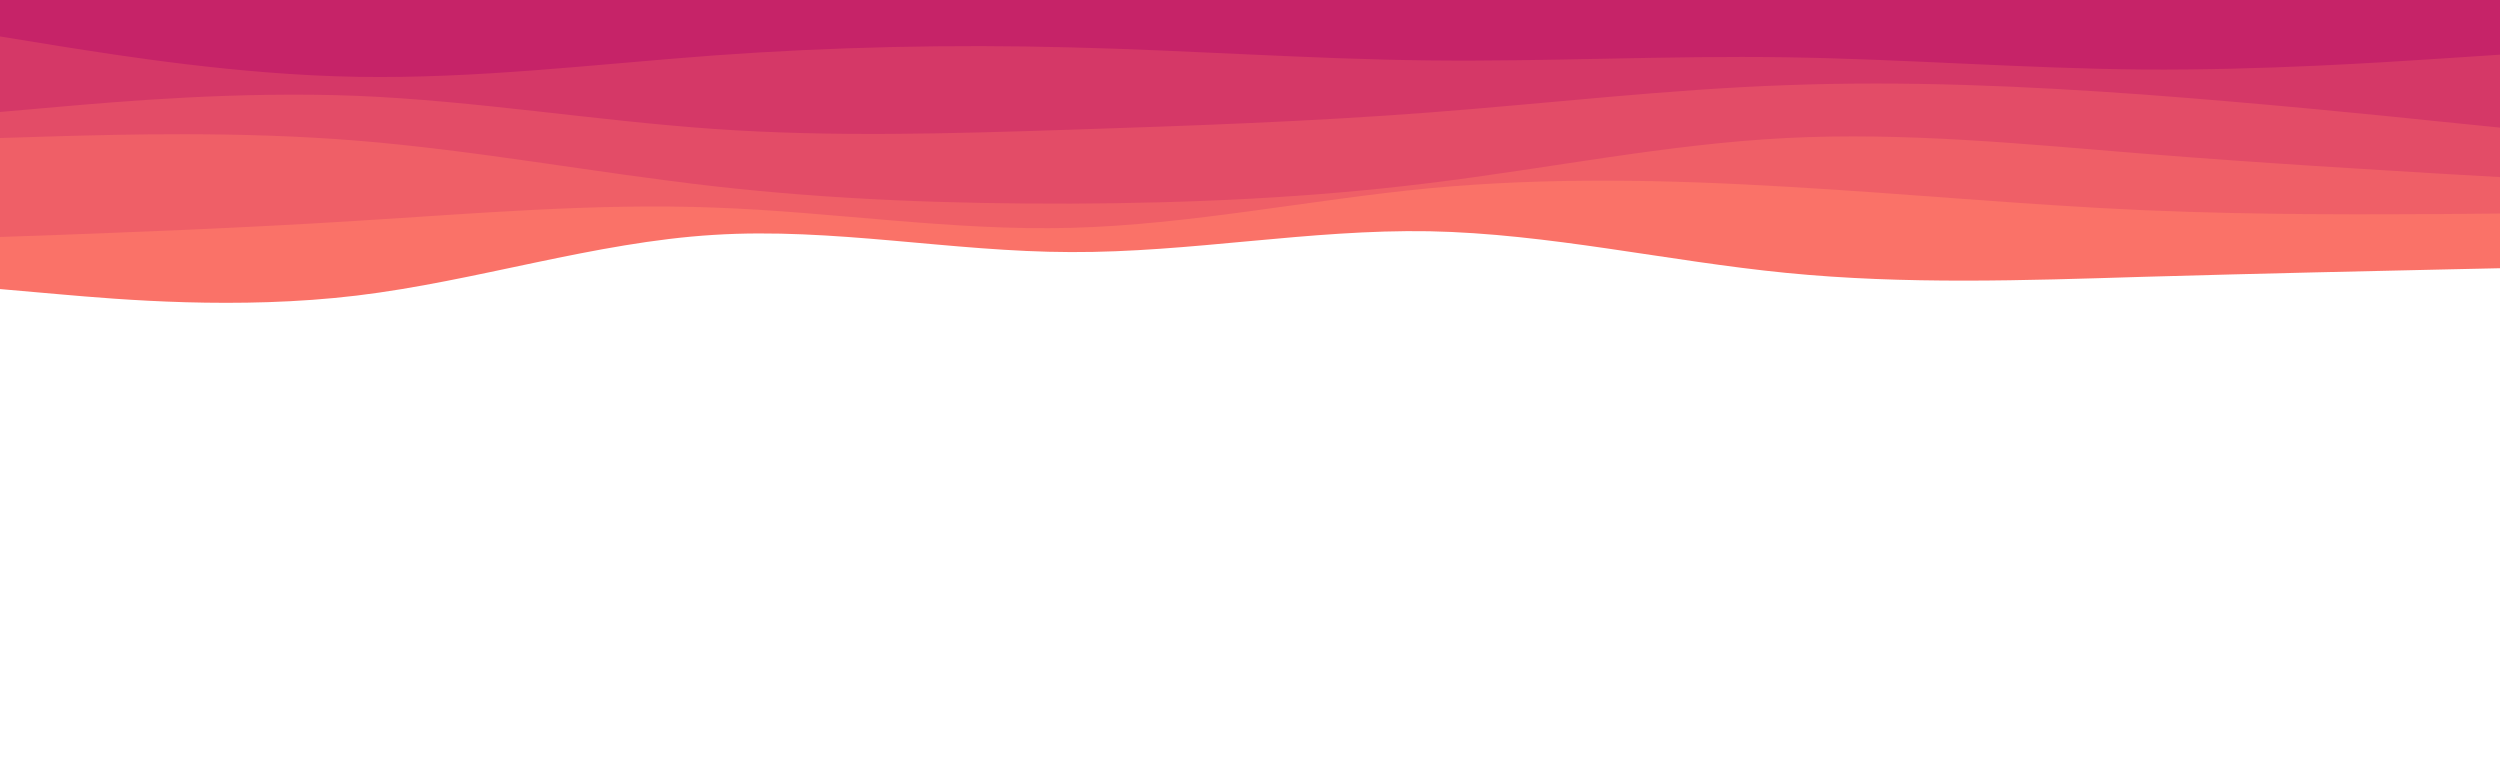 <svg id="visual" viewBox="0 0 960 300" width="960" height="300" xmlns="http://www.w3.org/2000/svg" xmlns:xlink="http://www.w3.org/1999/xlink" version="1.1"><path d="M0 111L22.8 113C45.7 115 91.3 119 137 113.5C182.7 108 228.3 93 274 90.2C319.7 87.3 365.3 96.7 411.2 96.8C457 97 503 88 548.8 88.8C594.7 89.7 640.3 100.3 686 104.8C731.7 109.3 777.3 107.7 823 106.3C868.7 105 914.3 104 937.2 103.5L960 103L960 0L937.2 0C914.3 0 868.7 0 823 0C777.3 0 731.7 0 686 0C640.3 0 594.7 0 548.8 0C503 0 457 0 411.2 0C365.3 0 319.7 0 274 0C228.3 0 182.7 0 137 0C91.3 0 45.7 0 22.8 0L0 0Z" fill="#fa7268"></path><path d="M0 91L22.8 90.2C45.7 89.3 91.3 87.7 137 84.8C182.7 82 228.3 78 274 79.7C319.7 81.3 365.3 88.7 411.2 87.5C457 86.3 503 76.7 548.8 72.3C594.7 68 640.3 69 686 71.7C731.7 74.3 777.3 78.7 823 80.7C868.7 82.7 914.3 82.3 937.2 82.2L960 82L960 0L937.2 0C914.3 0 868.7 0 823 0C777.3 0 731.7 0 686 0C640.3 0 594.7 0 548.8 0C503 0 457 0 411.2 0C365.3 0 319.7 0 274 0C228.3 0 182.7 0 137 0C91.3 0 45.7 0 22.8 0L0 0Z" fill="#ef5f67"></path><path d="M0 53L22.8 52.3C45.7 51.7 91.3 50.3 137 54C182.7 57.7 228.3 66.3 274 71.5C319.7 76.7 365.3 78.3 411.2 78.2C457 78 503 76 548.8 70.3C594.7 64.7 640.3 55.3 686 53C731.7 50.7 777.3 55.3 823 59C868.7 62.7 914.3 65.3 937.2 66.7L960 68L960 0L937.2 0C914.3 0 868.7 0 823 0C777.3 0 731.7 0 686 0C640.3 0 594.7 0 548.8 0C503 0 457 0 411.2 0C365.3 0 319.7 0 274 0C228.3 0 182.7 0 137 0C91.3 0 45.7 0 22.8 0L0 0Z" fill="#e34c67"></path><path d="M0 43L22.8 41C45.7 39 91.3 35 137 36.8C182.7 38.7 228.3 46.3 274 49.5C319.7 52.7 365.3 51.3 411.2 49.8C457 48.3 503 46.7 548.8 43.2C594.7 39.7 640.3 34.3 686 32.7C731.7 31 777.3 33 823 36.3C868.7 39.7 914.3 44.3 937.2 46.7L960 49L960 0L937.2 0C914.3 0 868.7 0 823 0C777.3 0 731.7 0 686 0C640.3 0 594.7 0 548.8 0C503 0 457 0 411.2 0C365.3 0 319.7 0 274 0C228.3 0 182.7 0 137 0C91.3 0 45.7 0 22.8 0L0 0Z" fill="#d53867"></path><path d="M0 14L22.8 17.7C45.7 21.3 91.3 28.7 137 29.5C182.7 30.3 228.3 24.7 274 21.3C319.7 18 365.3 17 411.2 18.2C457 19.3 503 22.7 548.8 23.2C594.7 23.7 640.3 21.3 686 22C731.7 22.7 777.3 26.3 823 26.7C868.7 27 914.3 24 937.2 22.5L960 21L960 0L937.2 0C914.3 0 868.7 0 823 0C777.3 0 731.7 0 686 0C640.3 0 594.7 0 548.8 0C503 0 457 0 411.2 0C365.3 0 319.7 0 274 0C228.3 0 182.7 0 137 0C91.3 0 45.7 0 22.8 0L0 0Z" fill="#c62368"></path></svg>